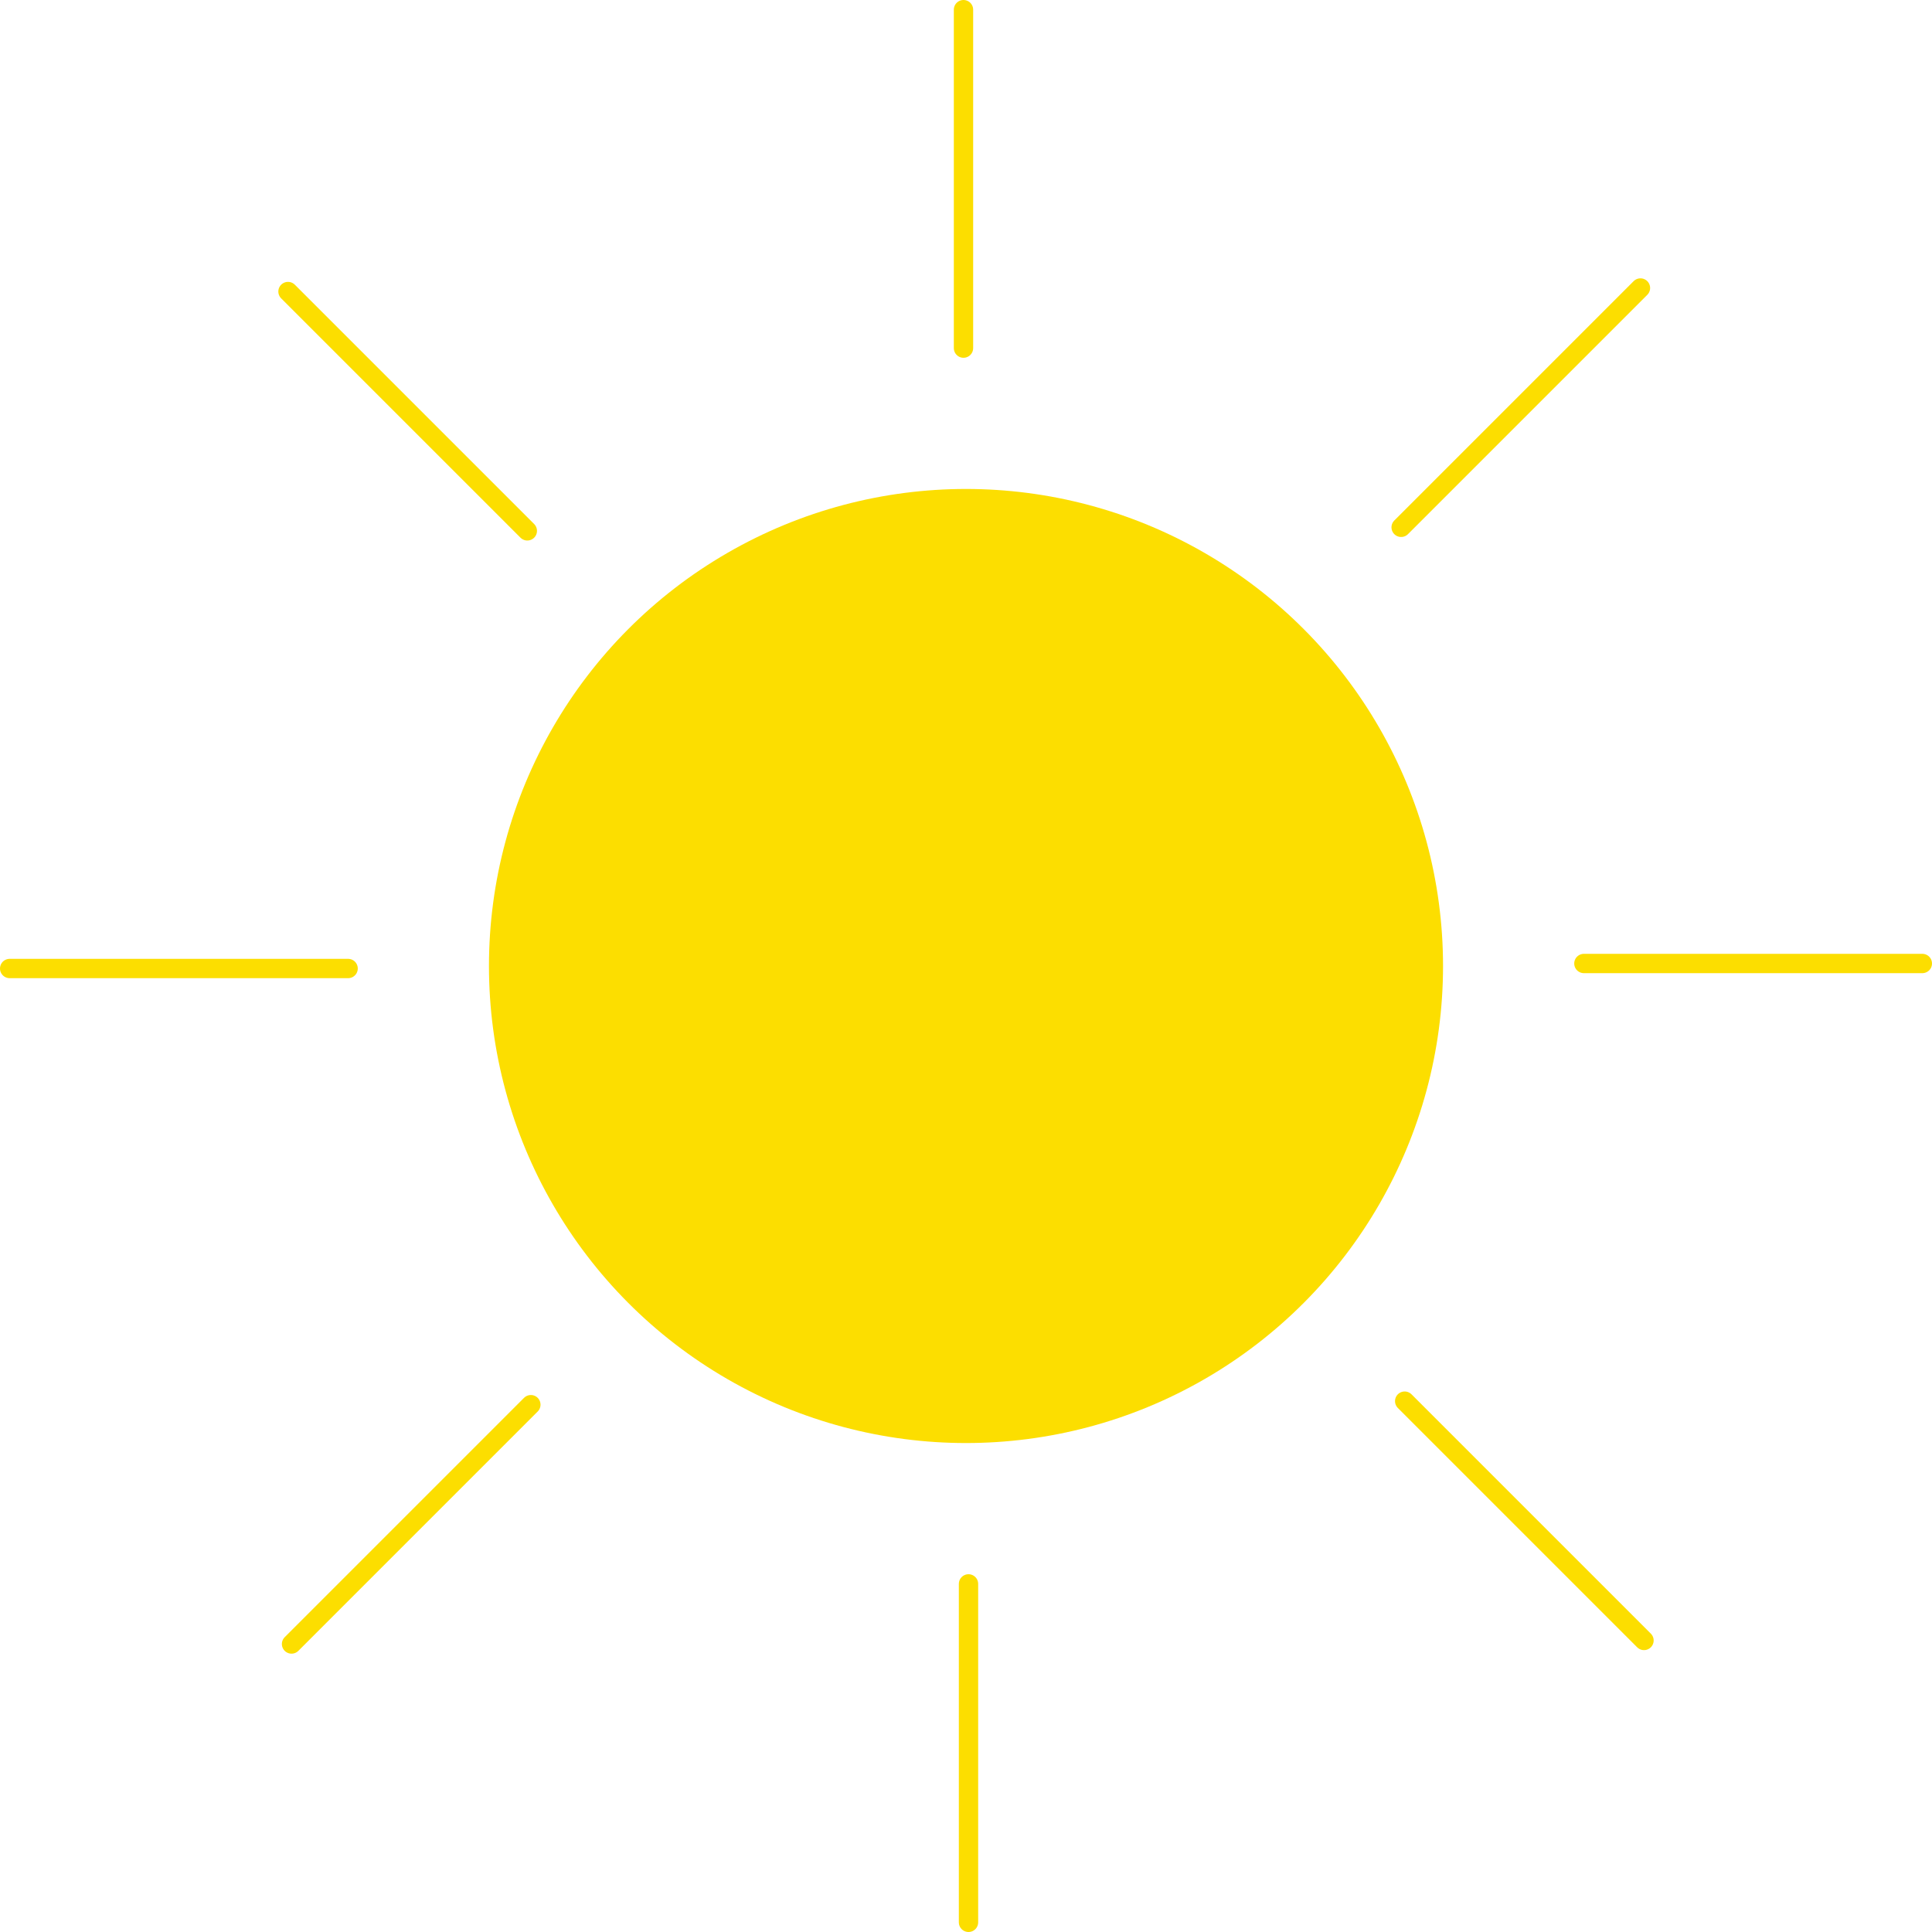 <svg width="800" height="800" viewBox="0 0 800 800" fill="none" xmlns="http://www.w3.org/2000/svg">
<circle cx="400" cy="400.001" r="197.531" fill="#FCDE00"/>
<line x1="401.037" y1="655.852" x2="401.037" y2="796" stroke="#FCDE00" stroke-width="8" stroke-linecap="round"/>
<line x1="398.963" y1="144.148" x2="398.963" y2="4" stroke="#FCDE00" stroke-width="8" stroke-linecap="round"/>
<line x1="144.148" y1="401.037" x2="4" y2="401.037" stroke="#FCDE00" stroke-width="8" stroke-linecap="round"/>
<line x1="655.852" y1="398.963" x2="796" y2="398.963" stroke="#FCDE00" stroke-width="8" stroke-linecap="round"/>
<line x1="218.352" y1="219.819" x2="119.252" y2="120.719" stroke="#FCDE00" stroke-width="8" stroke-linecap="round"/>
<line x1="581.648" y1="580.181" x2="680.748" y2="679.281" stroke="#FCDE00" stroke-width="8" stroke-linecap="round"/>
<line x1="219.819" y1="581.648" x2="120.719" y2="680.747" stroke="#FCDE00" stroke-width="8" stroke-linecap="round"/>
<line x1="580.181" y1="218.352" x2="679.281" y2="119.253" stroke="#FCDE00" stroke-width="8" stroke-linecap="round"/>
</svg>
